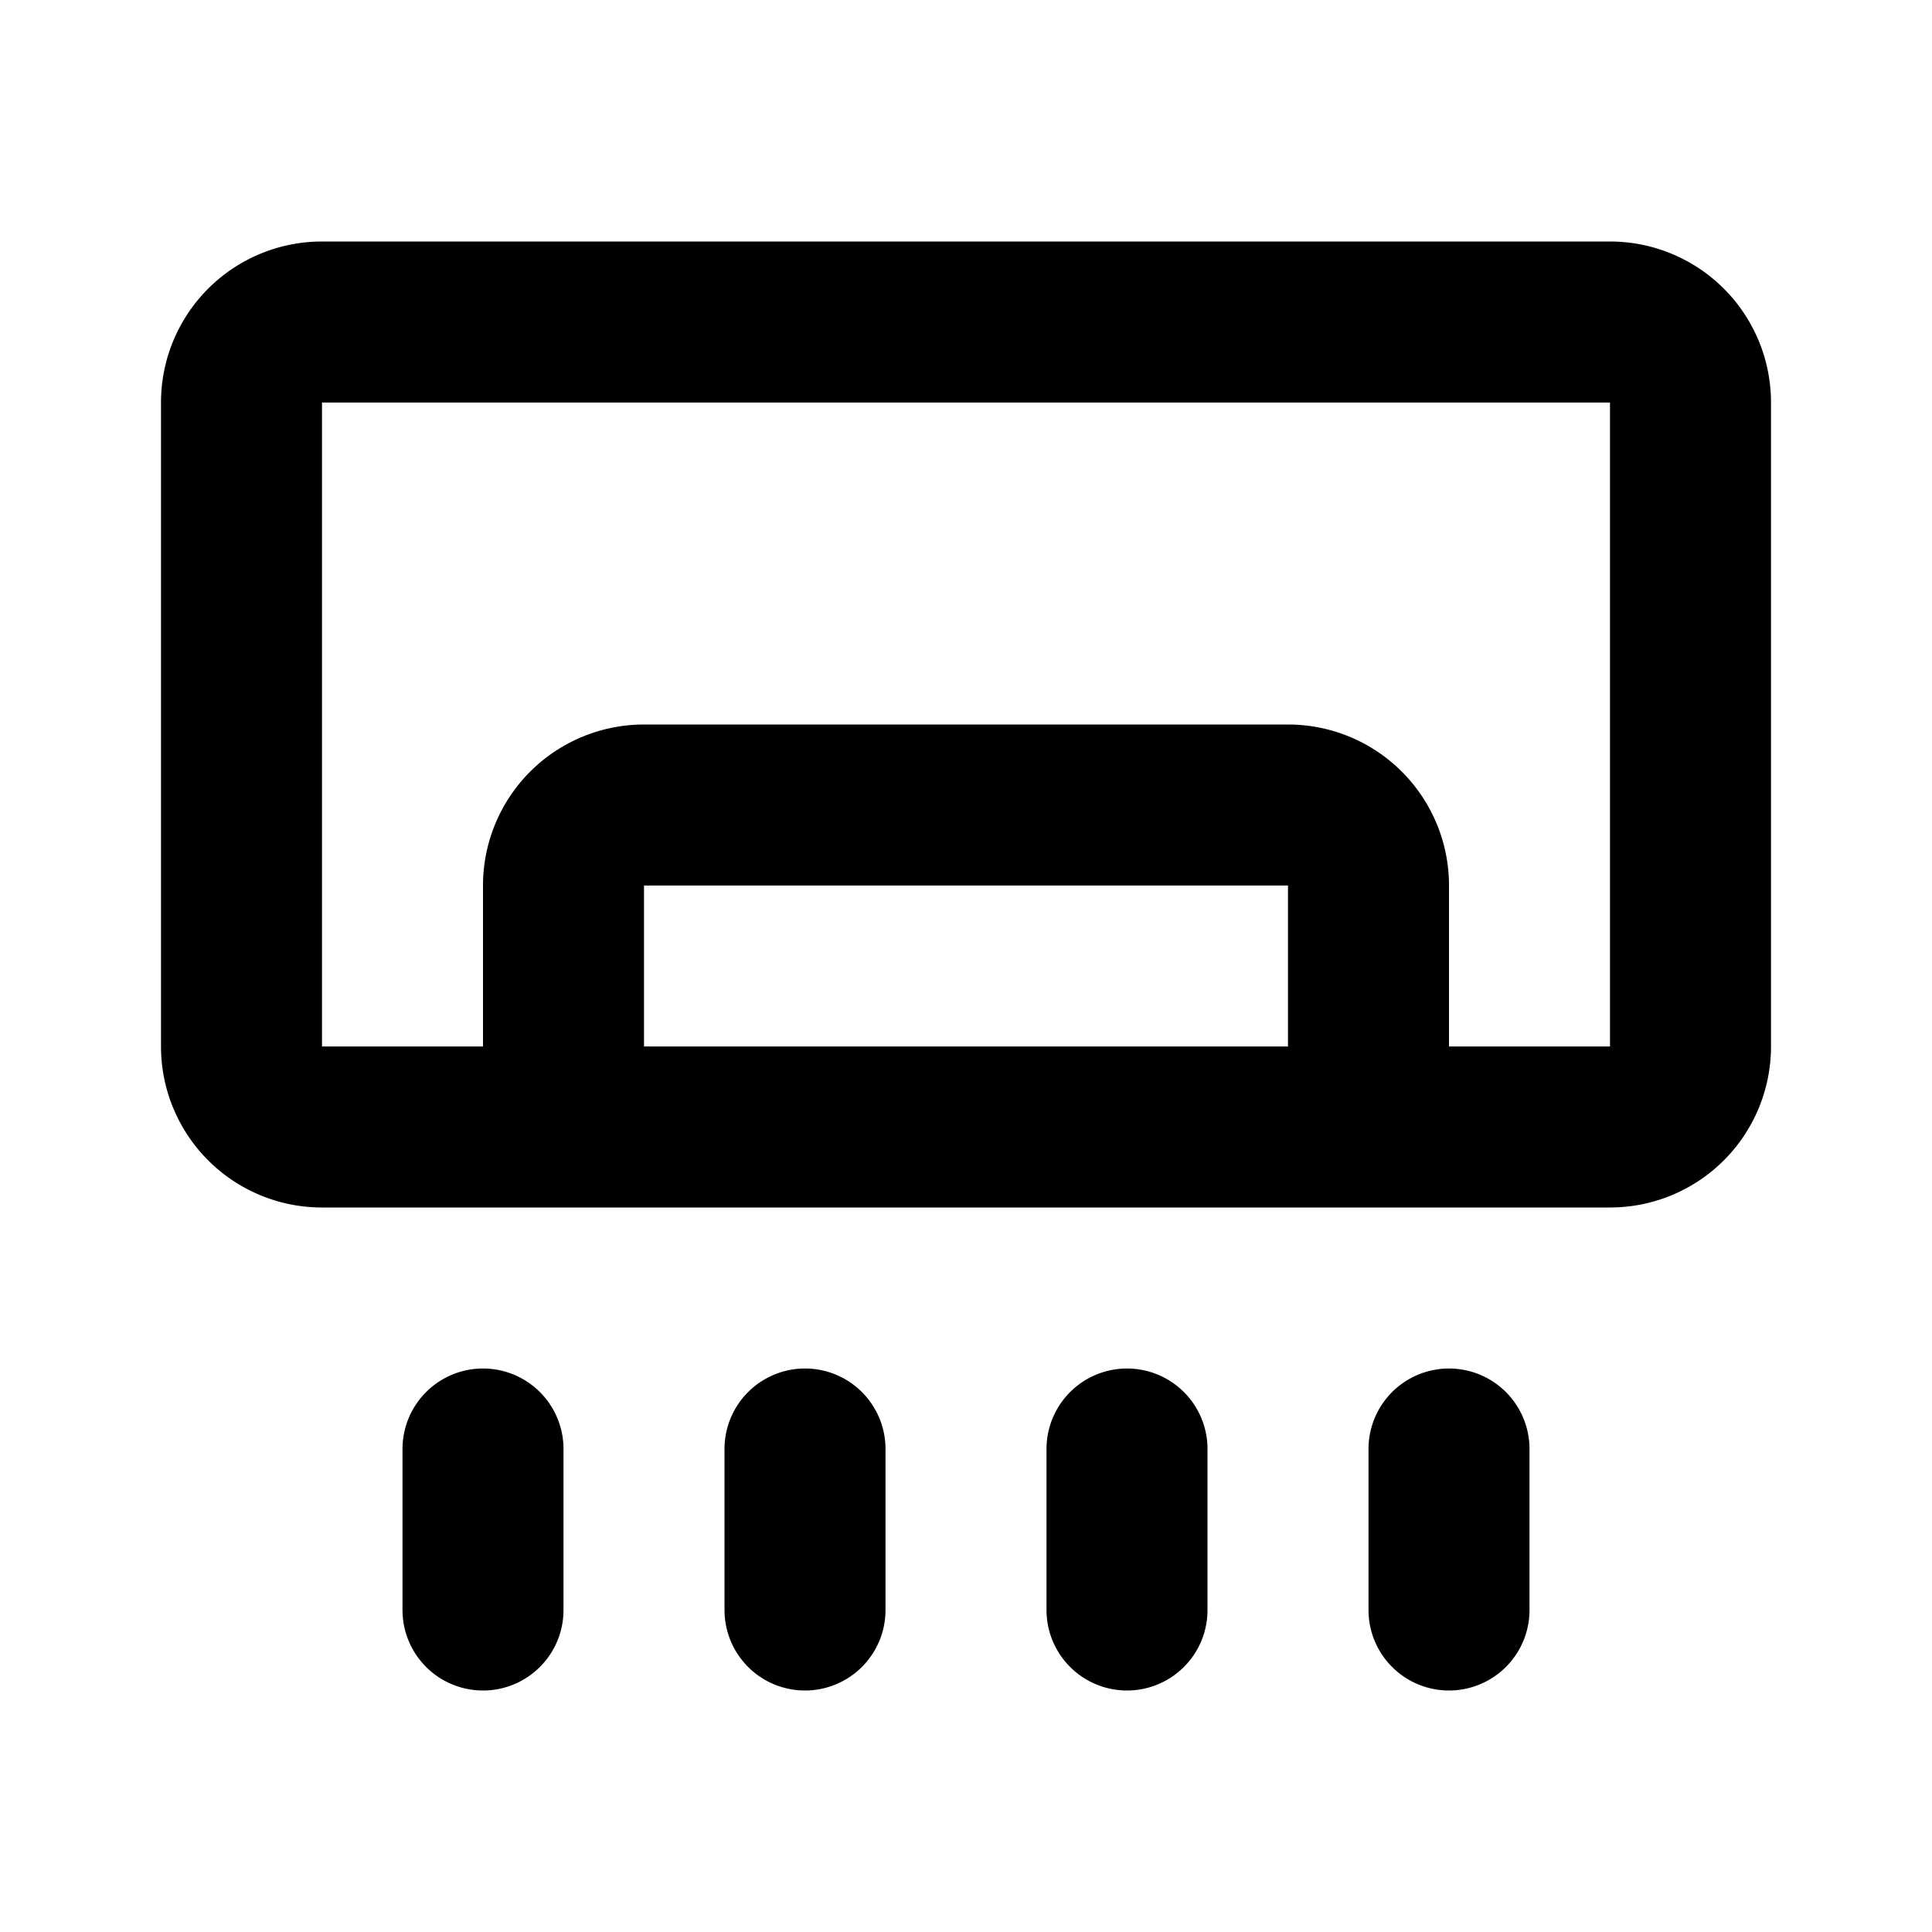 <svg class="icon line" width="48" height="48" id="air-conditioning" xmlns="http://www.w3.org/2000/svg" viewBox="0 0 24 24"><title style="stroke-width: 2; stroke: rgb(0, 0, 0);">air conditioning</title><path id="primary" d="M20,14H4a1,1,0,0,1-1-1V5A1,1,0,0,1,4,4H20a1,1,0,0,1,1,1v8A1,1,0,0,1,20,14Zm-3-3a1,1,0,0,0-1-1H8a1,1,0,0,0-1,1v3H17ZM6,18v2m4-2v2m4-2v2m4-2v2" style="fill: none; stroke: rgb(0, 0, 0); stroke-linecap: round; stroke-linejoin: round; stroke-width: 2;"></path></svg>